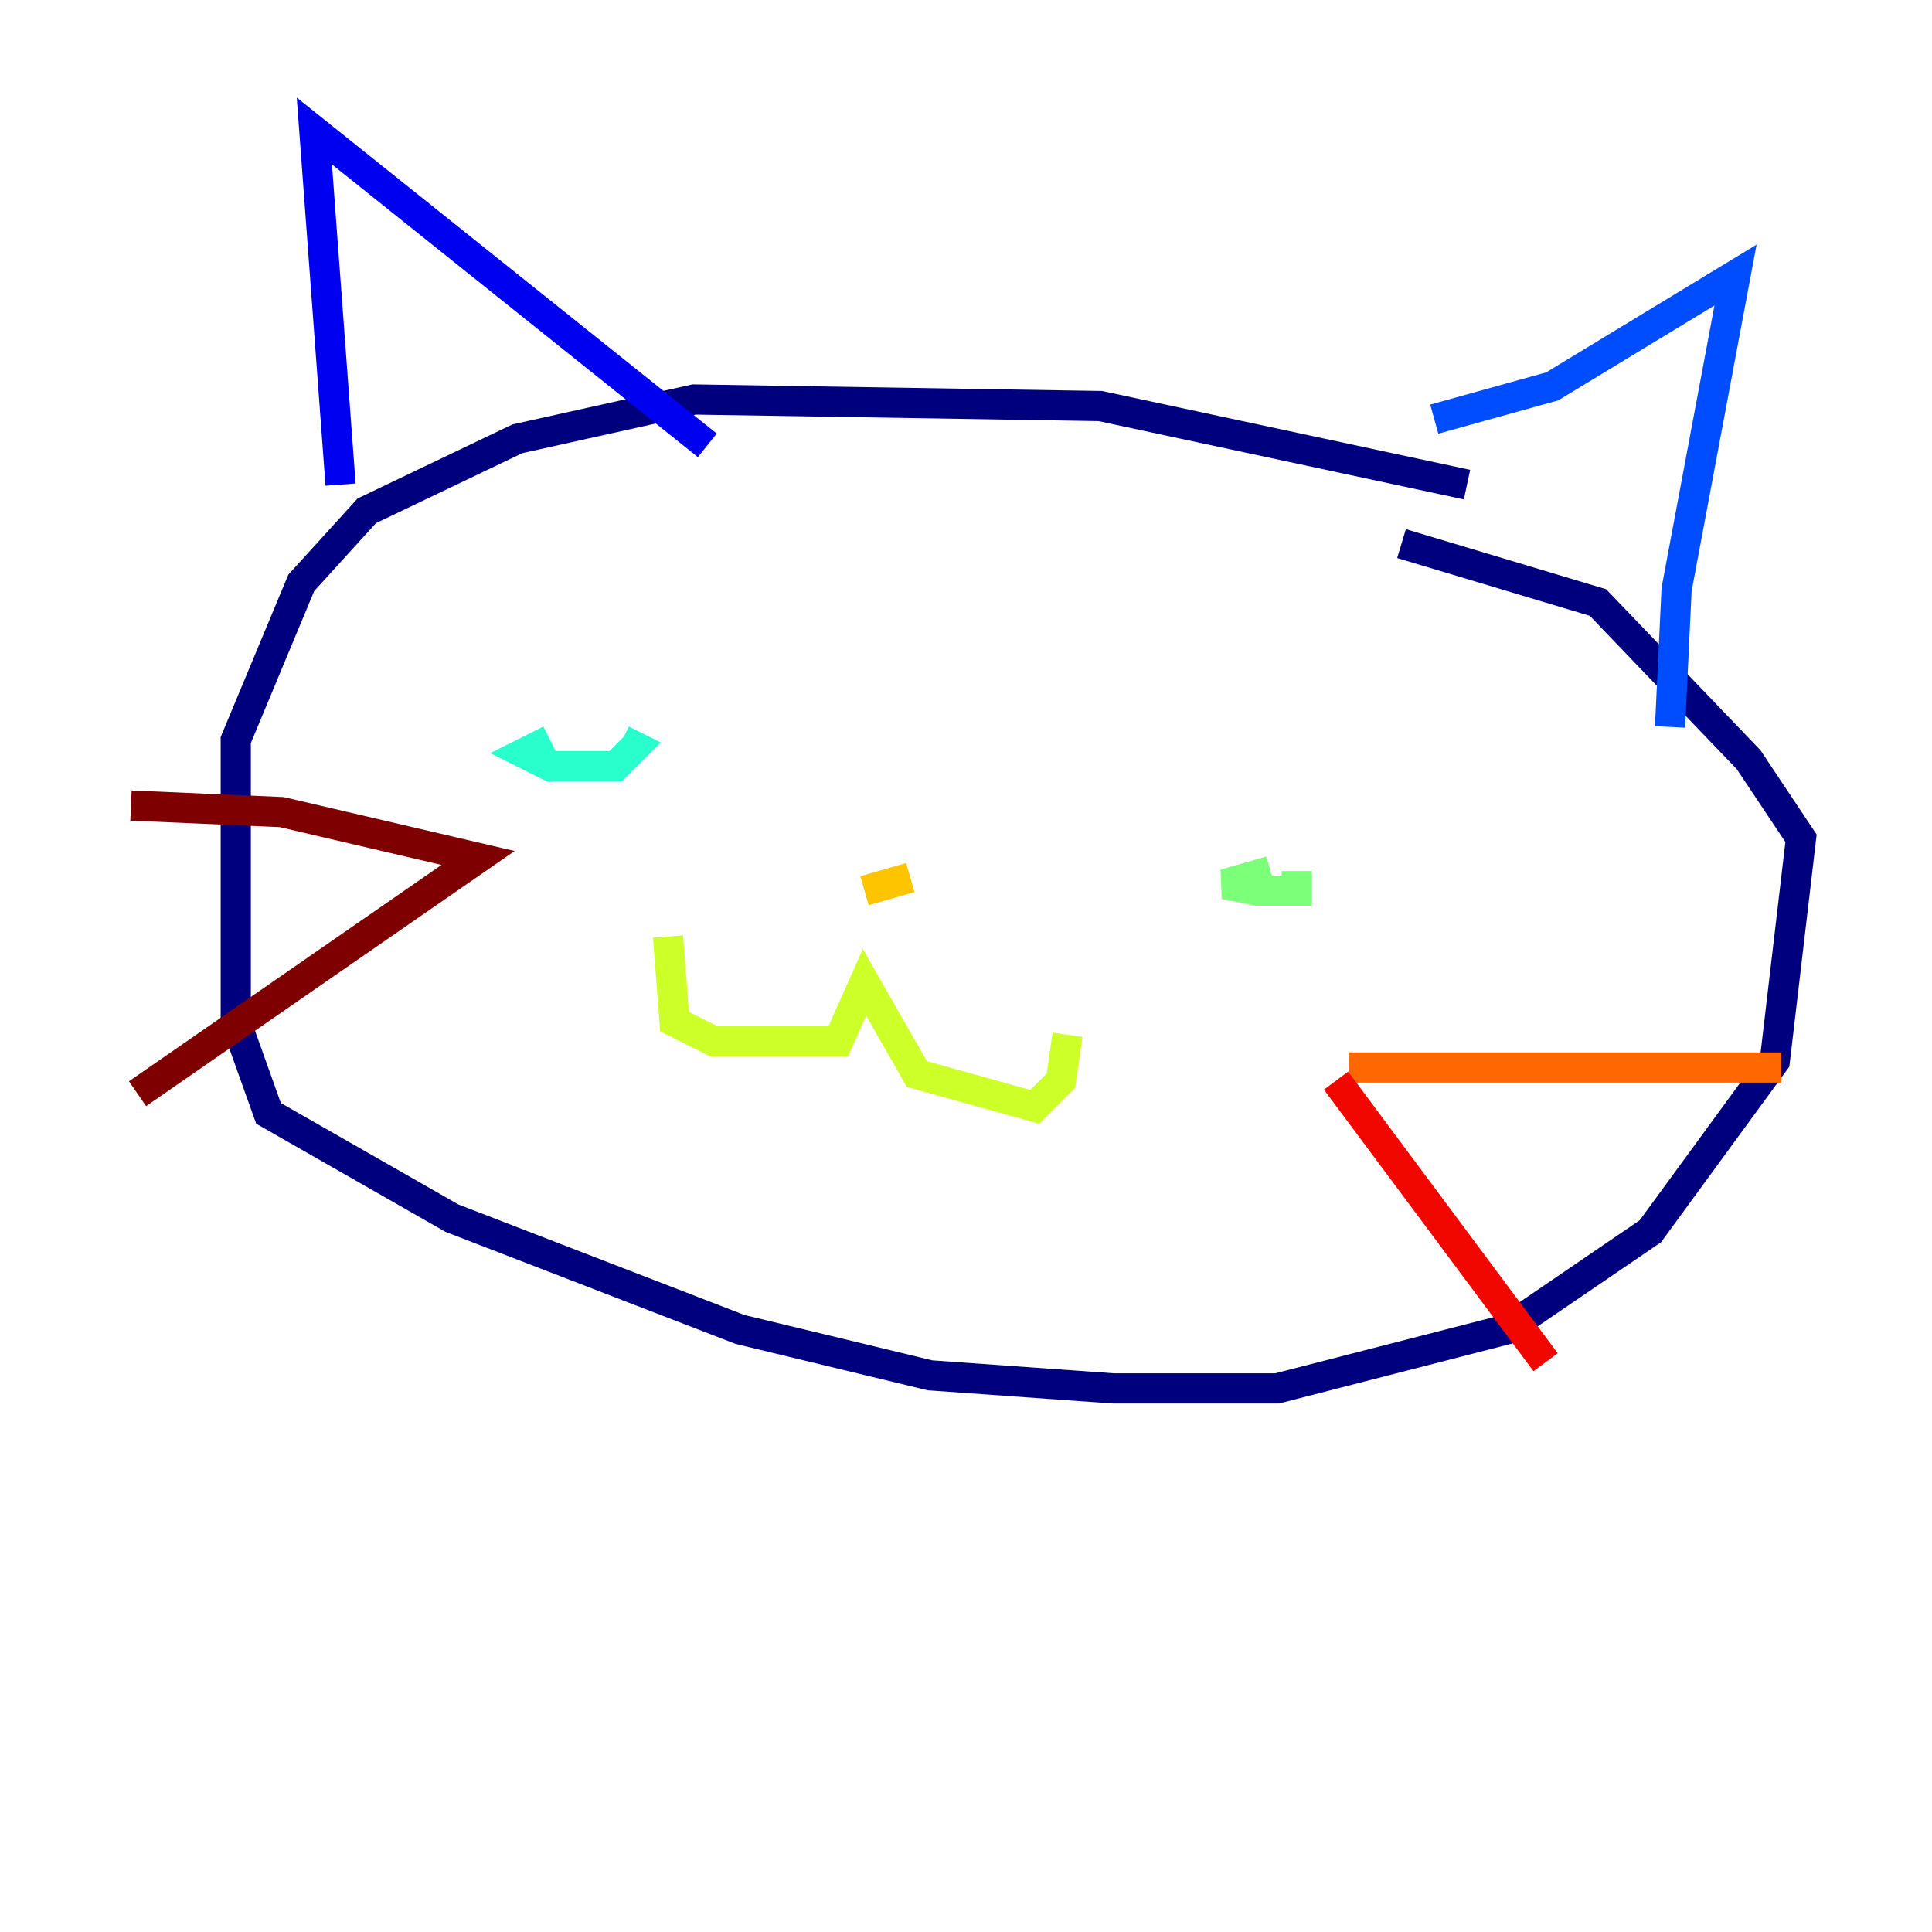 <?xml version="1.0" encoding="utf-8" ?>
<svg baseProfile="tiny" height="128" version="1.2" viewBox="0,0,128,128" width="128" xmlns="http://www.w3.org/2000/svg" xmlns:ev="http://www.w3.org/2001/xml-events" xmlns:xlink="http://www.w3.org/1999/xlink"><defs /><polyline fill="none" points="97.193,32.108 72.895,26.902 45.993,26.468 34.278,29.071 24.298,33.844 19.959,38.617 15.62,49.031 15.62,67.688 17.79,73.763 29.939,80.705 49.031,88.081 61.614,91.119 73.763,91.986 84.61,91.986 99.797,88.081 109.342,81.573 117.586,70.291 119.322,55.539 115.851,50.332 105.871,39.919 92.854,36.014" stroke="#00007f" stroke-width="2" /><polyline fill="none" points="22.563,32.108 20.827,8.678 46.861,29.505" stroke="#0000f1" stroke-width="2" /><polyline fill="none" points="95.024,27.77 102.834,25.6 114.983,18.224 111.078,39.051 110.644,48.163" stroke="#004cff" stroke-width="2" /><polyline fill="none" points="36.447,49.031 36.447,49.031" stroke="#00b0ff" stroke-width="2" /><polyline fill="none" points="36.447,49.031 34.712,49.898 36.447,50.766 40.786,50.766 42.088,49.464 41.22,49.031" stroke="#29ffcd" stroke-width="2" /><polyline fill="none" points="84.176,57.709 81.139,58.576 83.308,59.01 85.912,59.01 85.912,57.709" stroke="#7cff79" stroke-width="2" /><polyline fill="none" points="44.258,62.047 44.691,67.688 47.295,68.99 55.539,68.99 57.275,65.085 60.746,71.159 68.556,73.329 70.291,71.593 70.725,68.556" stroke="#cdff29" stroke-width="2" /><polyline fill="none" points="57.275,59.01 60.312,58.142" stroke="#ffc400" stroke-width="2" /><polyline fill="none" points="89.383,70.725 118.02,70.725" stroke="#ff6700" stroke-width="2" /><polyline fill="none" points="88.515,71.593 102.4,90.251" stroke="#f10700" stroke-width="2" /><polyline fill="none" points="8.678,53.37 18.658,53.803 31.675,56.841 9.112,72.461" stroke="#7f0000" stroke-width="2" /></svg>